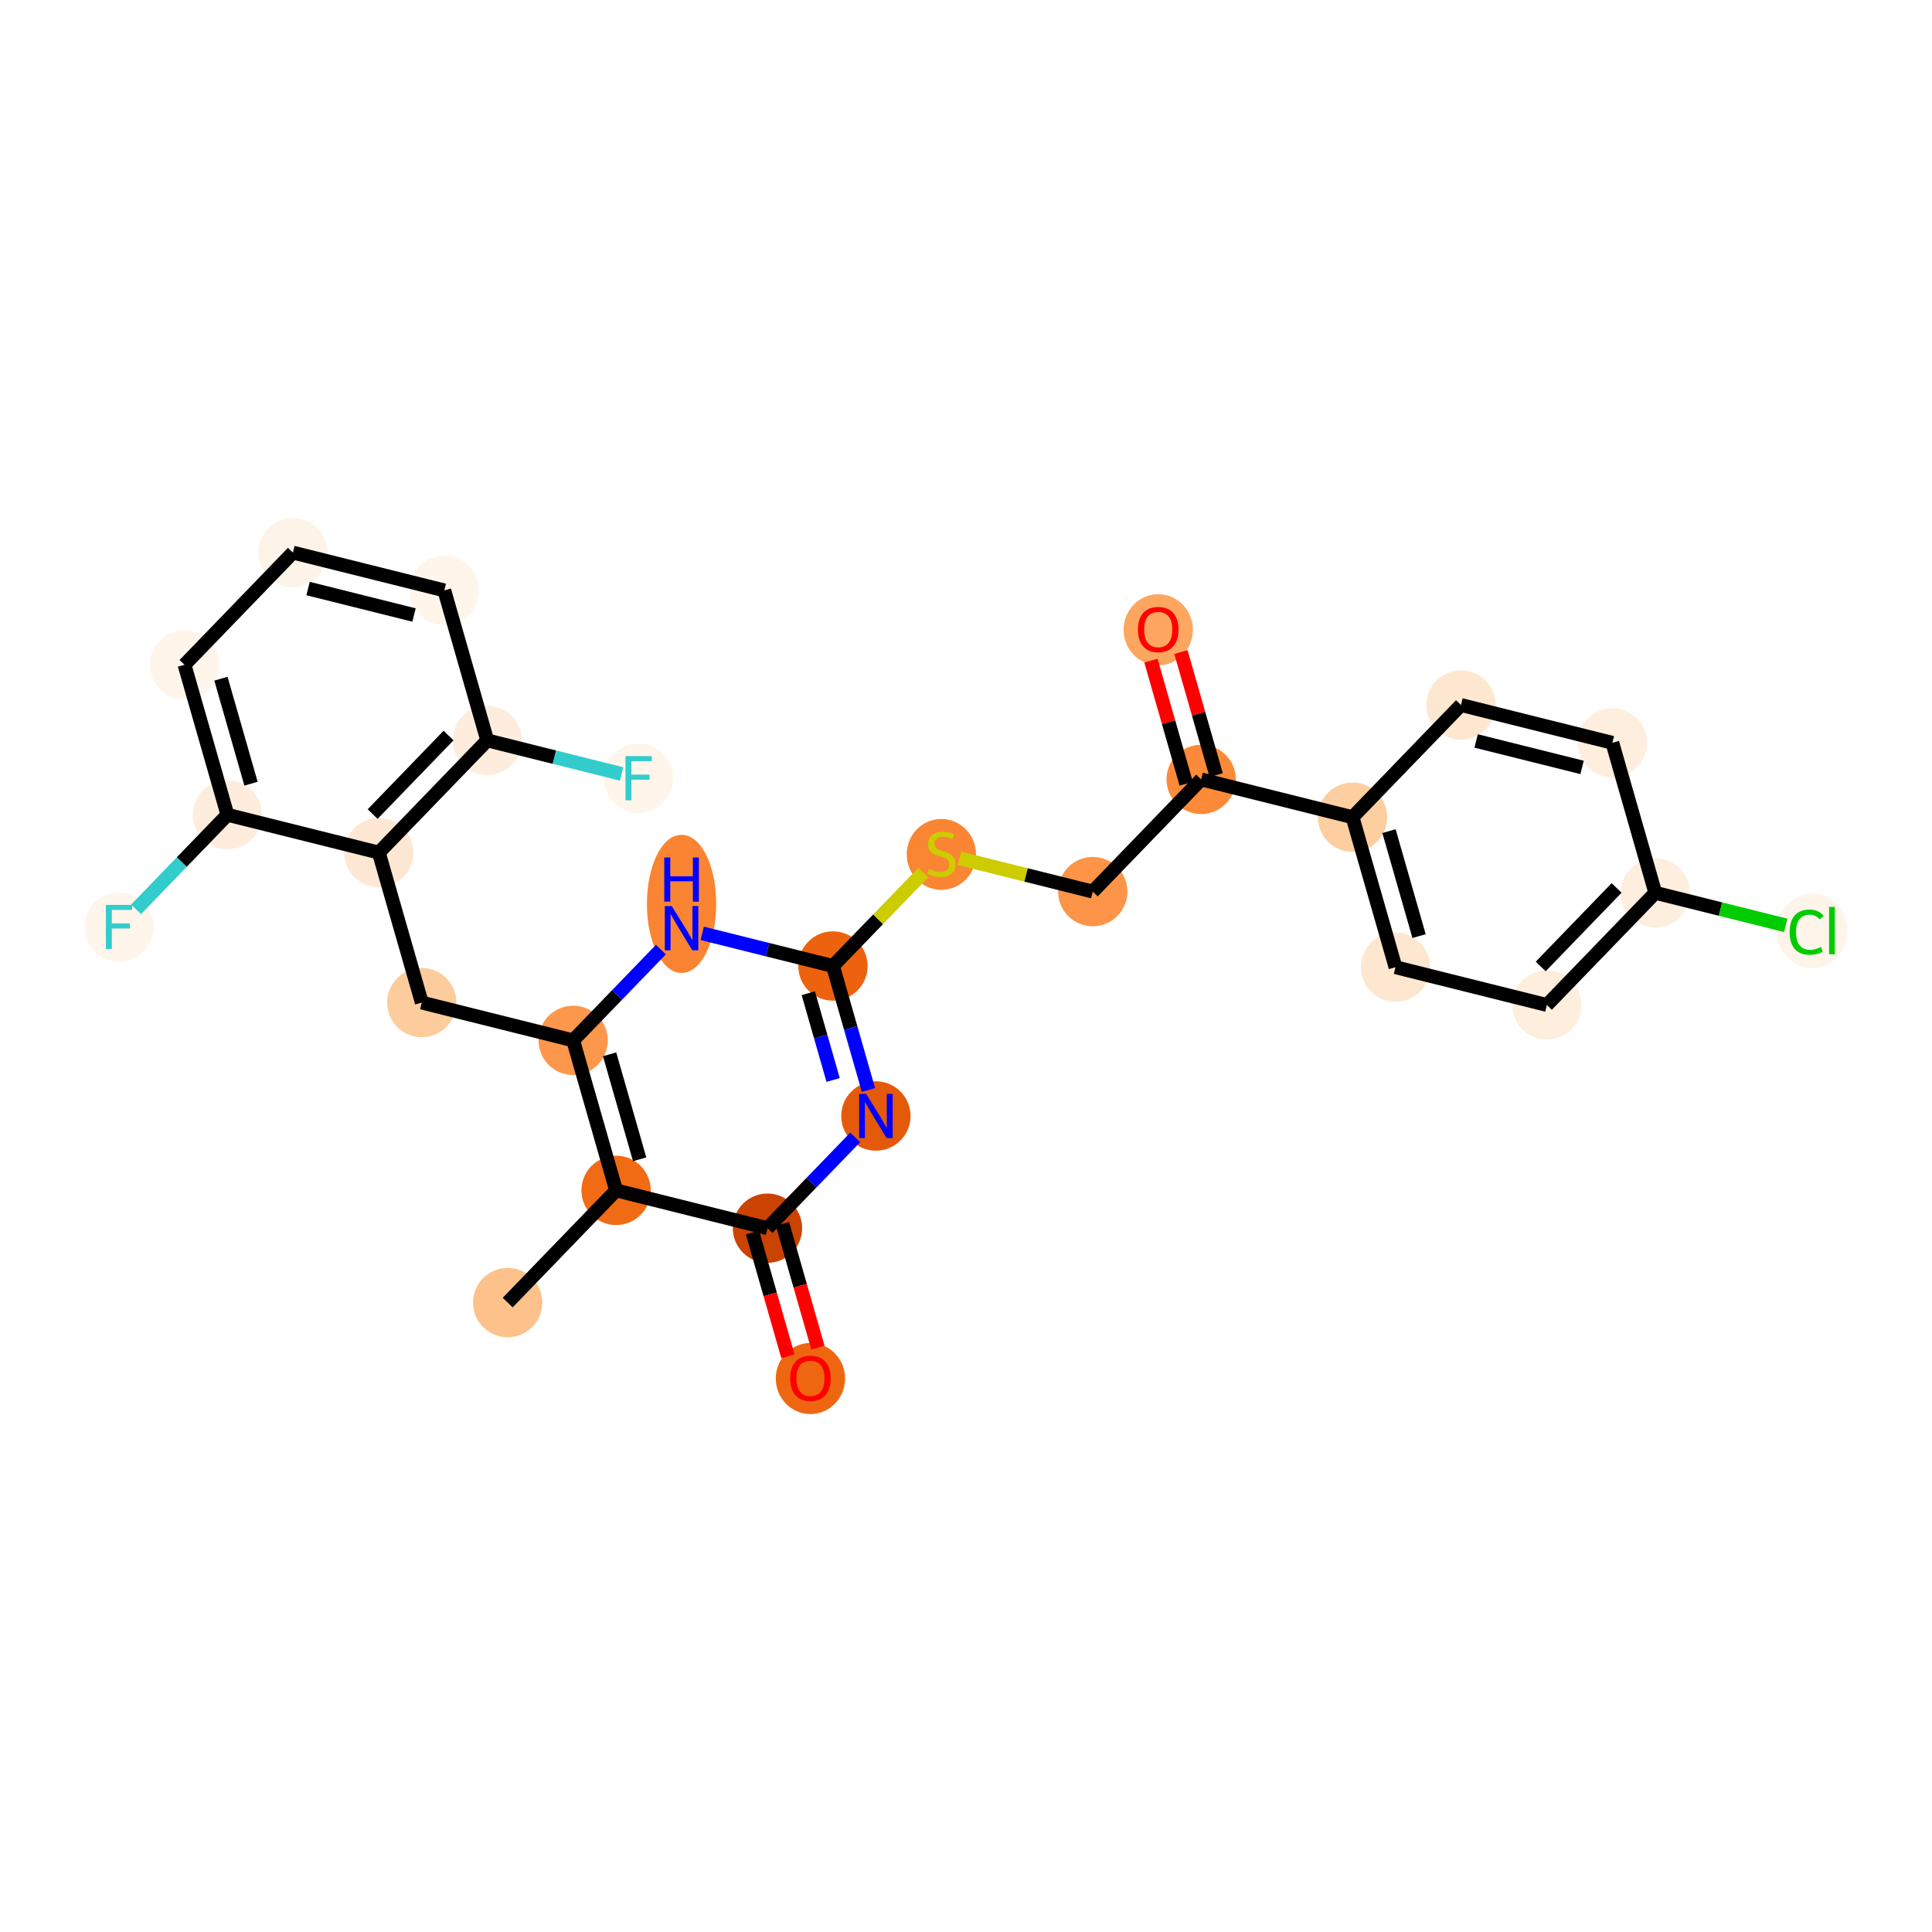 <?xml version='1.0' encoding='iso-8859-1'?>
<svg version='1.1' baseProfile='full'
              xmlns='http://www.w3.org/2000/svg'
                      xmlns:rdkit='http://www.rdkit.org/xml'
                      xmlns:xlink='http://www.w3.org/1999/xlink'
                  xml:space='preserve'
width='280px' height='280px' viewBox='0 0 280 280'>
<!-- END OF HEADER -->
<rect style='opacity:1.0;fill:#FFFFFF;stroke:none' width='280' height='280' x='0' y='0'> </rect>
<ellipse cx='73.576' cy='188.779' rx='4.522' ry='4.522'  style='fill:#FDC18B;fill-rule:evenodd;stroke:#FDC18B;stroke-width:1.0px;stroke-linecap:butt;stroke-linejoin:miter;stroke-opacity:1' />
<ellipse cx='89.29' cy='172.519' rx='4.522' ry='4.522'  style='fill:#F16A14;fill-rule:evenodd;stroke:#F16A14;stroke-width:1.0px;stroke-linecap:butt;stroke-linejoin:miter;stroke-opacity:1' />
<ellipse cx='83.065' cy='150.781' rx='4.522' ry='4.522'  style='fill:#FD974B;fill-rule:evenodd;stroke:#FD974B;stroke-width:1.0px;stroke-linecap:butt;stroke-linejoin:miter;stroke-opacity:1' />
<ellipse cx='61.127' cy='145.302' rx='4.522' ry='4.522'  style='fill:#FDCC9C;fill-rule:evenodd;stroke:#FDCC9C;stroke-width:1.0px;stroke-linecap:butt;stroke-linejoin:miter;stroke-opacity:1' />
<ellipse cx='54.902' cy='123.564' rx='4.522' ry='4.522'  style='fill:#FEE8D3;fill-rule:evenodd;stroke:#FEE8D3;stroke-width:1.0px;stroke-linecap:butt;stroke-linejoin:miter;stroke-opacity:1' />
<ellipse cx='70.616' cy='107.304' rx='4.522' ry='4.522'  style='fill:#FEEDDD;fill-rule:evenodd;stroke:#FEEDDD;stroke-width:1.0px;stroke-linecap:butt;stroke-linejoin:miter;stroke-opacity:1' />
<ellipse cx='92.554' cy='112.782' rx='4.522' ry='4.528'  style='fill:#FFF5EB;fill-rule:evenodd;stroke:#FFF5EB;stroke-width:1.0px;stroke-linecap:butt;stroke-linejoin:miter;stroke-opacity:1' />
<ellipse cx='64.391' cy='85.565' rx='4.522' ry='4.522'  style='fill:#FFF5EB;fill-rule:evenodd;stroke:#FFF5EB;stroke-width:1.0px;stroke-linecap:butt;stroke-linejoin:miter;stroke-opacity:1' />
<ellipse cx='42.452' cy='80.087' rx='4.522' ry='4.522'  style='fill:#FEF3E8;fill-rule:evenodd;stroke:#FEF3E8;stroke-width:1.0px;stroke-linecap:butt;stroke-linejoin:miter;stroke-opacity:1' />
<ellipse cx='26.739' cy='96.347' rx='4.522' ry='4.522'  style='fill:#FFF5EB;fill-rule:evenodd;stroke:#FFF5EB;stroke-width:1.0px;stroke-linecap:butt;stroke-linejoin:miter;stroke-opacity:1' />
<ellipse cx='32.963' cy='118.085' rx='4.522' ry='4.522'  style='fill:#FEEDDD;fill-rule:evenodd;stroke:#FEEDDD;stroke-width:1.0px;stroke-linecap:butt;stroke-linejoin:miter;stroke-opacity:1' />
<ellipse cx='17.25' cy='134.346' rx='4.522' ry='4.528'  style='fill:#FFF5EB;fill-rule:evenodd;stroke:#FFF5EB;stroke-width:1.0px;stroke-linecap:butt;stroke-linejoin:miter;stroke-opacity:1' />
<ellipse cx='98.779' cy='130.999' rx='4.522' ry='9.509'  style='fill:#FA8432;fill-rule:evenodd;stroke:#FA8432;stroke-width:1.0px;stroke-linecap:butt;stroke-linejoin:miter;stroke-opacity:1' />
<ellipse cx='120.717' cy='139.999' rx='4.522' ry='4.522'  style='fill:#EC620F;fill-rule:evenodd;stroke:#EC620F;stroke-width:1.0px;stroke-linecap:butt;stroke-linejoin:miter;stroke-opacity:1' />
<ellipse cx='136.431' cy='123.825' rx='4.522' ry='4.637'  style='fill:#FA8533;fill-rule:evenodd;stroke:#FA8533;stroke-width:1.0px;stroke-linecap:butt;stroke-linejoin:miter;stroke-opacity:1' />
<ellipse cx='158.37' cy='129.217' rx='4.522' ry='4.522'  style='fill:#FD9447;fill-rule:evenodd;stroke:#FD9447;stroke-width:1.0px;stroke-linecap:butt;stroke-linejoin:miter;stroke-opacity:1' />
<ellipse cx='174.083' cy='112.957' rx='4.522' ry='4.522'  style='fill:#FC8A38;fill-rule:evenodd;stroke:#FC8A38;stroke-width:1.0px;stroke-linecap:butt;stroke-linejoin:miter;stroke-opacity:1' />
<ellipse cx='167.858' cy='91.269' rx='4.522' ry='4.65'  style='fill:#FDA660;fill-rule:evenodd;stroke:#FDA660;stroke-width:1.0px;stroke-linecap:butt;stroke-linejoin:miter;stroke-opacity:1' />
<ellipse cx='196.022' cy='118.436' rx='4.522' ry='4.522'  style='fill:#FDCE9F;fill-rule:evenodd;stroke:#FDCE9F;stroke-width:1.0px;stroke-linecap:butt;stroke-linejoin:miter;stroke-opacity:1' />
<ellipse cx='202.247' cy='140.174' rx='4.522' ry='4.522'  style='fill:#FEE7D1;fill-rule:evenodd;stroke:#FEE7D1;stroke-width:1.0px;stroke-linecap:butt;stroke-linejoin:miter;stroke-opacity:1' />
<ellipse cx='224.185' cy='145.652' rx='4.522' ry='4.522'  style='fill:#FEEEDE;fill-rule:evenodd;stroke:#FEEEDE;stroke-width:1.0px;stroke-linecap:butt;stroke-linejoin:miter;stroke-opacity:1' />
<ellipse cx='239.899' cy='129.392' rx='4.522' ry='4.522'  style='fill:#FEEEDE;fill-rule:evenodd;stroke:#FEEEDE;stroke-width:1.0px;stroke-linecap:butt;stroke-linejoin:miter;stroke-opacity:1' />
<ellipse cx='262.642' cy='134.911' rx='4.63' ry='4.912'  style='fill:#FEF4EA;fill-rule:evenodd;stroke:#FEF4EA;stroke-width:1.0px;stroke-linecap:butt;stroke-linejoin:miter;stroke-opacity:1' />
<ellipse cx='233.674' cy='107.654' rx='4.522' ry='4.522'  style='fill:#FEEEDE;fill-rule:evenodd;stroke:#FEEEDE;stroke-width:1.0px;stroke-linecap:butt;stroke-linejoin:miter;stroke-opacity:1' />
<ellipse cx='211.735' cy='102.175' rx='4.522' ry='4.522'  style='fill:#FEE7D1;fill-rule:evenodd;stroke:#FEE7D1;stroke-width:1.0px;stroke-linecap:butt;stroke-linejoin:miter;stroke-opacity:1' />
<ellipse cx='126.942' cy='161.738' rx='4.522' ry='4.528'  style='fill:#E5590A;fill-rule:evenodd;stroke:#E5590A;stroke-width:1.0px;stroke-linecap:butt;stroke-linejoin:miter;stroke-opacity:1' />
<ellipse cx='111.229' cy='177.998' rx='4.522' ry='4.522'  style='fill:#CB4301;fill-rule:evenodd;stroke:#CB4301;stroke-width:1.0px;stroke-linecap:butt;stroke-linejoin:miter;stroke-opacity:1' />
<ellipse cx='117.453' cy='199.786' rx='4.522' ry='4.65'  style='fill:#EF6611;fill-rule:evenodd;stroke:#EF6611;stroke-width:1.0px;stroke-linecap:butt;stroke-linejoin:miter;stroke-opacity:1' />
<path class='bond-0 atom-0 atom-1' d='M 73.576,188.779 L 89.29,172.519' style='fill:none;fill-rule:evenodd;stroke:#000000;stroke-width:2.0px;stroke-linecap:butt;stroke-linejoin:miter;stroke-opacity:1' />
<path class='bond-1 atom-1 atom-2' d='M 89.29,172.519 L 83.065,150.781' style='fill:none;fill-rule:evenodd;stroke:#000000;stroke-width:2.0px;stroke-linecap:butt;stroke-linejoin:miter;stroke-opacity:1' />
<path class='bond-1 atom-1 atom-2' d='M 92.704,168.014 L 88.347,152.797' style='fill:none;fill-rule:evenodd;stroke:#000000;stroke-width:2.0px;stroke-linecap:butt;stroke-linejoin:miter;stroke-opacity:1' />
<path class='bond-27 atom-26 atom-1' d='M 111.229,177.998 L 89.29,172.519' style='fill:none;fill-rule:evenodd;stroke:#000000;stroke-width:2.0px;stroke-linecap:butt;stroke-linejoin:miter;stroke-opacity:1' />
<path class='bond-2 atom-2 atom-3' d='M 83.065,150.781 L 61.127,145.302' style='fill:none;fill-rule:evenodd;stroke:#000000;stroke-width:2.0px;stroke-linecap:butt;stroke-linejoin:miter;stroke-opacity:1' />
<path class='bond-11 atom-2 atom-12' d='M 83.065,150.781 L 89.425,144.2' style='fill:none;fill-rule:evenodd;stroke:#000000;stroke-width:2.0px;stroke-linecap:butt;stroke-linejoin:miter;stroke-opacity:1' />
<path class='bond-11 atom-2 atom-12' d='M 89.425,144.2 L 95.785,137.619' style='fill:none;fill-rule:evenodd;stroke:#0000FF;stroke-width:2.0px;stroke-linecap:butt;stroke-linejoin:miter;stroke-opacity:1' />
<path class='bond-3 atom-3 atom-4' d='M 61.127,145.302 L 54.902,123.564' style='fill:none;fill-rule:evenodd;stroke:#000000;stroke-width:2.0px;stroke-linecap:butt;stroke-linejoin:miter;stroke-opacity:1' />
<path class='bond-4 atom-4 atom-5' d='M 54.902,123.564 L 70.616,107.304' style='fill:none;fill-rule:evenodd;stroke:#000000;stroke-width:2.0px;stroke-linecap:butt;stroke-linejoin:miter;stroke-opacity:1' />
<path class='bond-4 atom-4 atom-5' d='M 54.007,117.982 L 65.007,106.6' style='fill:none;fill-rule:evenodd;stroke:#000000;stroke-width:2.0px;stroke-linecap:butt;stroke-linejoin:miter;stroke-opacity:1' />
<path class='bond-28 atom-10 atom-4' d='M 32.963,118.085 L 54.902,123.564' style='fill:none;fill-rule:evenodd;stroke:#000000;stroke-width:2.0px;stroke-linecap:butt;stroke-linejoin:miter;stroke-opacity:1' />
<path class='bond-5 atom-5 atom-6' d='M 70.616,107.304 L 80.35,109.735' style='fill:none;fill-rule:evenodd;stroke:#000000;stroke-width:2.0px;stroke-linecap:butt;stroke-linejoin:miter;stroke-opacity:1' />
<path class='bond-5 atom-5 atom-6' d='M 80.35,109.735 L 90.085,112.166' style='fill:none;fill-rule:evenodd;stroke:#33CCCC;stroke-width:2.0px;stroke-linecap:butt;stroke-linejoin:miter;stroke-opacity:1' />
<path class='bond-6 atom-5 atom-7' d='M 70.616,107.304 L 64.391,85.565' style='fill:none;fill-rule:evenodd;stroke:#000000;stroke-width:2.0px;stroke-linecap:butt;stroke-linejoin:miter;stroke-opacity:1' />
<path class='bond-7 atom-7 atom-8' d='M 64.391,85.565 L 42.452,80.087' style='fill:none;fill-rule:evenodd;stroke:#000000;stroke-width:2.0px;stroke-linecap:butt;stroke-linejoin:miter;stroke-opacity:1' />
<path class='bond-7 atom-7 atom-8' d='M 60.004,89.131 L 44.647,85.296' style='fill:none;fill-rule:evenodd;stroke:#000000;stroke-width:2.0px;stroke-linecap:butt;stroke-linejoin:miter;stroke-opacity:1' />
<path class='bond-8 atom-8 atom-9' d='M 42.452,80.087 L 26.739,96.347' style='fill:none;fill-rule:evenodd;stroke:#000000;stroke-width:2.0px;stroke-linecap:butt;stroke-linejoin:miter;stroke-opacity:1' />
<path class='bond-9 atom-9 atom-10' d='M 26.739,96.347 L 32.963,118.085' style='fill:none;fill-rule:evenodd;stroke:#000000;stroke-width:2.0px;stroke-linecap:butt;stroke-linejoin:miter;stroke-opacity:1' />
<path class='bond-9 atom-9 atom-10' d='M 32.02,98.363 L 36.377,113.58' style='fill:none;fill-rule:evenodd;stroke:#000000;stroke-width:2.0px;stroke-linecap:butt;stroke-linejoin:miter;stroke-opacity:1' />
<path class='bond-10 atom-10 atom-11' d='M 32.963,118.085 L 26.341,124.938' style='fill:none;fill-rule:evenodd;stroke:#000000;stroke-width:2.0px;stroke-linecap:butt;stroke-linejoin:miter;stroke-opacity:1' />
<path class='bond-10 atom-10 atom-11' d='M 26.341,124.938 L 19.719,131.79' style='fill:none;fill-rule:evenodd;stroke:#33CCCC;stroke-width:2.0px;stroke-linecap:butt;stroke-linejoin:miter;stroke-opacity:1' />
<path class='bond-12 atom-12 atom-13' d='M 101.773,135.268 L 111.245,137.634' style='fill:none;fill-rule:evenodd;stroke:#0000FF;stroke-width:2.0px;stroke-linecap:butt;stroke-linejoin:miter;stroke-opacity:1' />
<path class='bond-12 atom-12 atom-13' d='M 111.245,137.634 L 120.717,139.999' style='fill:none;fill-rule:evenodd;stroke:#000000;stroke-width:2.0px;stroke-linecap:butt;stroke-linejoin:miter;stroke-opacity:1' />
<path class='bond-13 atom-13 atom-14' d='M 120.717,139.999 L 127.265,133.224' style='fill:none;fill-rule:evenodd;stroke:#000000;stroke-width:2.0px;stroke-linecap:butt;stroke-linejoin:miter;stroke-opacity:1' />
<path class='bond-13 atom-13 atom-14' d='M 127.265,133.224 L 133.813,126.448' style='fill:none;fill-rule:evenodd;stroke:#CCCC00;stroke-width:2.0px;stroke-linecap:butt;stroke-linejoin:miter;stroke-opacity:1' />
<path class='bond-24 atom-13 atom-25' d='M 120.717,139.999 L 123.29,148.985' style='fill:none;fill-rule:evenodd;stroke:#000000;stroke-width:2.0px;stroke-linecap:butt;stroke-linejoin:miter;stroke-opacity:1' />
<path class='bond-24 atom-13 atom-25' d='M 123.29,148.985 L 125.863,157.97' style='fill:none;fill-rule:evenodd;stroke:#0000FF;stroke-width:2.0px;stroke-linecap:butt;stroke-linejoin:miter;stroke-opacity:1' />
<path class='bond-24 atom-13 atom-25' d='M 117.142,143.94 L 118.943,150.23' style='fill:none;fill-rule:evenodd;stroke:#000000;stroke-width:2.0px;stroke-linecap:butt;stroke-linejoin:miter;stroke-opacity:1' />
<path class='bond-24 atom-13 atom-25' d='M 118.943,150.23 L 120.744,156.52' style='fill:none;fill-rule:evenodd;stroke:#0000FF;stroke-width:2.0px;stroke-linecap:butt;stroke-linejoin:miter;stroke-opacity:1' />
<path class='bond-14 atom-14 atom-15' d='M 139.05,124.393 L 148.71,126.805' style='fill:none;fill-rule:evenodd;stroke:#CCCC00;stroke-width:2.0px;stroke-linecap:butt;stroke-linejoin:miter;stroke-opacity:1' />
<path class='bond-14 atom-14 atom-15' d='M 148.71,126.805 L 158.37,129.217' style='fill:none;fill-rule:evenodd;stroke:#000000;stroke-width:2.0px;stroke-linecap:butt;stroke-linejoin:miter;stroke-opacity:1' />
<path class='bond-15 atom-15 atom-16' d='M 158.37,129.217 L 174.083,112.957' style='fill:none;fill-rule:evenodd;stroke:#000000;stroke-width:2.0px;stroke-linecap:butt;stroke-linejoin:miter;stroke-opacity:1' />
<path class='bond-16 atom-16 atom-17' d='M 176.257,112.335 L 173.703,103.417' style='fill:none;fill-rule:evenodd;stroke:#000000;stroke-width:2.0px;stroke-linecap:butt;stroke-linejoin:miter;stroke-opacity:1' />
<path class='bond-16 atom-16 atom-17' d='M 173.703,103.417 L 171.15,94.499' style='fill:none;fill-rule:evenodd;stroke:#FF0000;stroke-width:2.0px;stroke-linecap:butt;stroke-linejoin:miter;stroke-opacity:1' />
<path class='bond-16 atom-16 atom-17' d='M 171.909,113.58 L 169.356,104.662' style='fill:none;fill-rule:evenodd;stroke:#000000;stroke-width:2.0px;stroke-linecap:butt;stroke-linejoin:miter;stroke-opacity:1' />
<path class='bond-16 atom-16 atom-17' d='M 169.356,104.662 L 166.802,95.744' style='fill:none;fill-rule:evenodd;stroke:#FF0000;stroke-width:2.0px;stroke-linecap:butt;stroke-linejoin:miter;stroke-opacity:1' />
<path class='bond-17 atom-16 atom-18' d='M 174.083,112.957 L 196.022,118.436' style='fill:none;fill-rule:evenodd;stroke:#000000;stroke-width:2.0px;stroke-linecap:butt;stroke-linejoin:miter;stroke-opacity:1' />
<path class='bond-18 atom-18 atom-19' d='M 196.022,118.436 L 202.247,140.174' style='fill:none;fill-rule:evenodd;stroke:#000000;stroke-width:2.0px;stroke-linecap:butt;stroke-linejoin:miter;stroke-opacity:1' />
<path class='bond-18 atom-18 atom-19' d='M 201.303,120.451 L 205.661,135.668' style='fill:none;fill-rule:evenodd;stroke:#000000;stroke-width:2.0px;stroke-linecap:butt;stroke-linejoin:miter;stroke-opacity:1' />
<path class='bond-29 atom-24 atom-18' d='M 211.735,102.175 L 196.022,118.436' style='fill:none;fill-rule:evenodd;stroke:#000000;stroke-width:2.0px;stroke-linecap:butt;stroke-linejoin:miter;stroke-opacity:1' />
<path class='bond-19 atom-19 atom-20' d='M 202.247,140.174 L 224.185,145.652' style='fill:none;fill-rule:evenodd;stroke:#000000;stroke-width:2.0px;stroke-linecap:butt;stroke-linejoin:miter;stroke-opacity:1' />
<path class='bond-20 atom-20 atom-21' d='M 224.185,145.652 L 239.899,129.392' style='fill:none;fill-rule:evenodd;stroke:#000000;stroke-width:2.0px;stroke-linecap:butt;stroke-linejoin:miter;stroke-opacity:1' />
<path class='bond-20 atom-20 atom-21' d='M 223.29,140.071 L 234.29,128.689' style='fill:none;fill-rule:evenodd;stroke:#000000;stroke-width:2.0px;stroke-linecap:butt;stroke-linejoin:miter;stroke-opacity:1' />
<path class='bond-21 atom-21 atom-22' d='M 239.899,129.392 L 249.351,131.753' style='fill:none;fill-rule:evenodd;stroke:#000000;stroke-width:2.0px;stroke-linecap:butt;stroke-linejoin:miter;stroke-opacity:1' />
<path class='bond-21 atom-21 atom-22' d='M 249.351,131.753 L 258.803,134.113' style='fill:none;fill-rule:evenodd;stroke:#00CC00;stroke-width:2.0px;stroke-linecap:butt;stroke-linejoin:miter;stroke-opacity:1' />
<path class='bond-22 atom-21 atom-23' d='M 239.899,129.392 L 233.674,107.654' style='fill:none;fill-rule:evenodd;stroke:#000000;stroke-width:2.0px;stroke-linecap:butt;stroke-linejoin:miter;stroke-opacity:1' />
<path class='bond-23 atom-23 atom-24' d='M 233.674,107.654 L 211.735,102.175' style='fill:none;fill-rule:evenodd;stroke:#000000;stroke-width:2.0px;stroke-linecap:butt;stroke-linejoin:miter;stroke-opacity:1' />
<path class='bond-23 atom-23 atom-24' d='M 229.287,111.22 L 213.931,107.385' style='fill:none;fill-rule:evenodd;stroke:#000000;stroke-width:2.0px;stroke-linecap:butt;stroke-linejoin:miter;stroke-opacity:1' />
<path class='bond-25 atom-25 atom-26' d='M 123.948,164.835 L 117.588,171.417' style='fill:none;fill-rule:evenodd;stroke:#0000FF;stroke-width:2.0px;stroke-linecap:butt;stroke-linejoin:miter;stroke-opacity:1' />
<path class='bond-25 atom-25 atom-26' d='M 117.588,171.417 L 111.229,177.998' style='fill:none;fill-rule:evenodd;stroke:#000000;stroke-width:2.0px;stroke-linecap:butt;stroke-linejoin:miter;stroke-opacity:1' />
<path class='bond-26 atom-26 atom-27' d='M 109.055,178.62 L 111.623,187.588' style='fill:none;fill-rule:evenodd;stroke:#000000;stroke-width:2.0px;stroke-linecap:butt;stroke-linejoin:miter;stroke-opacity:1' />
<path class='bond-26 atom-26 atom-27' d='M 111.623,187.588 L 114.19,196.555' style='fill:none;fill-rule:evenodd;stroke:#FF0000;stroke-width:2.0px;stroke-linecap:butt;stroke-linejoin:miter;stroke-opacity:1' />
<path class='bond-26 atom-26 atom-27' d='M 113.402,177.375 L 115.97,186.343' style='fill:none;fill-rule:evenodd;stroke:#000000;stroke-width:2.0px;stroke-linecap:butt;stroke-linejoin:miter;stroke-opacity:1' />
<path class='bond-26 atom-26 atom-27' d='M 115.97,186.343 L 118.538,195.31' style='fill:none;fill-rule:evenodd;stroke:#FF0000;stroke-width:2.0px;stroke-linecap:butt;stroke-linejoin:miter;stroke-opacity:1' />
<path  class='atom-6' d='M 90.65 109.58
L 94.458 109.58
L 94.458 110.313
L 91.509 110.313
L 91.509 112.258
L 94.132 112.258
L 94.132 112.999
L 91.509 112.999
L 91.509 115.984
L 90.65 115.984
L 90.65 109.58
' fill='#33CCCC'/>
<path  class='atom-11' d='M 15.346 131.144
L 19.154 131.144
L 19.154 131.876
L 16.205 131.876
L 16.205 133.821
L 18.828 133.821
L 18.828 134.563
L 16.205 134.563
L 16.205 137.547
L 15.346 137.547
L 15.346 131.144
' fill='#33CCCC'/>
<path  class='atom-12' d='M 97.363 131.319
L 99.462 134.711
Q 99.67 135.045, 100.004 135.651
Q 100.339 136.257, 100.357 136.293
L 100.357 131.319
L 101.207 131.319
L 101.207 137.723
L 100.33 137.723
L 98.078 134.014
Q 97.816 133.58, 97.535 133.083
Q 97.264 132.585, 97.183 132.431
L 97.183 137.723
L 96.35 137.723
L 96.35 131.319
L 97.363 131.319
' fill='#0000FF'/>
<path  class='atom-12' d='M 96.273 124.275
L 97.142 124.275
L 97.142 126.997
L 100.416 126.997
L 100.416 124.275
L 101.284 124.275
L 101.284 130.678
L 100.416 130.678
L 100.416 127.721
L 97.142 127.721
L 97.142 130.678
L 96.273 130.678
L 96.273 124.275
' fill='#0000FF'/>
<path  class='atom-14' d='M 134.622 125.937
Q 134.694 125.964, 134.993 126.091
Q 135.291 126.217, 135.617 126.299
Q 135.952 126.371, 136.277 126.371
Q 136.883 126.371, 137.236 126.082
Q 137.589 125.783, 137.589 125.268
Q 137.589 124.915, 137.408 124.698
Q 137.236 124.481, 136.965 124.363
Q 136.693 124.245, 136.241 124.11
Q 135.671 123.938, 135.328 123.775
Q 134.993 123.612, 134.749 123.269
Q 134.514 122.925, 134.514 122.346
Q 134.514 121.541, 135.056 121.044
Q 135.608 120.546, 136.693 120.546
Q 137.435 120.546, 138.276 120.899
L 138.068 121.595
Q 137.299 121.279, 136.721 121.279
Q 136.096 121.279, 135.753 121.541
Q 135.409 121.794, 135.418 122.237
Q 135.418 122.581, 135.59 122.789
Q 135.771 122.997, 136.024 123.115
Q 136.286 123.232, 136.721 123.368
Q 137.299 123.549, 137.643 123.73
Q 137.987 123.911, 138.231 124.282
Q 138.484 124.643, 138.484 125.268
Q 138.484 126.154, 137.887 126.633
Q 137.299 127.104, 136.313 127.104
Q 135.744 127.104, 135.31 126.977
Q 134.884 126.859, 134.378 126.651
L 134.622 125.937
' fill='#CCCC00'/>
<path  class='atom-17' d='M 164.919 91.237
Q 164.919 89.699, 165.679 88.84
Q 166.438 87.981, 167.858 87.981
Q 169.278 87.981, 170.038 88.84
Q 170.798 89.699, 170.798 91.237
Q 170.798 92.793, 170.029 93.679
Q 169.26 94.556, 167.858 94.556
Q 166.447 94.556, 165.679 93.679
Q 164.919 92.802, 164.919 91.237
M 167.858 93.833
Q 168.835 93.833, 169.36 93.181
Q 169.894 92.521, 169.894 91.237
Q 169.894 89.98, 169.36 89.346
Q 168.835 88.704, 167.858 88.704
Q 166.882 88.704, 166.348 89.337
Q 165.823 89.971, 165.823 91.237
Q 165.823 92.53, 166.348 93.181
Q 166.882 93.833, 167.858 93.833
' fill='#FF0000'/>
<path  class='atom-22' d='M 259.368 135.092
Q 259.368 133.5, 260.11 132.668
Q 260.86 131.827, 262.28 131.827
Q 263.601 131.827, 264.307 132.759
L 263.71 133.247
Q 263.194 132.569, 262.28 132.569
Q 261.313 132.569, 260.797 133.22
Q 260.291 133.862, 260.291 135.092
Q 260.291 136.359, 260.815 137.01
Q 261.349 137.661, 262.38 137.661
Q 263.085 137.661, 263.909 137.236
L 264.162 137.914
Q 263.827 138.131, 263.321 138.258
Q 262.814 138.385, 262.253 138.385
Q 260.86 138.385, 260.11 137.534
Q 259.368 136.684, 259.368 135.092
' fill='#00CC00'/>
<path  class='atom-22' d='M 265.084 131.438
L 265.916 131.438
L 265.916 138.303
L 265.084 138.303
L 265.084 131.438
' fill='#00CC00'/>
<path  class='atom-25' d='M 125.527 158.536
L 127.625 161.927
Q 127.833 162.262, 128.168 162.868
Q 128.502 163.474, 128.521 163.51
L 128.521 158.536
L 129.371 158.536
L 129.371 164.939
L 128.493 164.939
L 126.241 161.231
Q 125.979 160.797, 125.699 160.299
Q 125.427 159.802, 125.346 159.648
L 125.346 164.939
L 124.514 164.939
L 124.514 158.536
L 125.527 158.536
' fill='#0000FF'/>
<path  class='atom-27' d='M 114.514 199.754
Q 114.514 198.217, 115.274 197.357
Q 116.033 196.498, 117.453 196.498
Q 118.873 196.498, 119.633 197.357
Q 120.393 198.217, 120.393 199.754
Q 120.393 201.31, 119.624 202.196
Q 118.855 203.074, 117.453 203.074
Q 116.042 203.074, 115.274 202.196
Q 114.514 201.319, 114.514 199.754
M 117.453 202.35
Q 118.43 202.35, 118.955 201.699
Q 119.488 201.039, 119.488 199.754
Q 119.488 198.497, 118.955 197.864
Q 118.43 197.222, 117.453 197.222
Q 116.477 197.222, 115.943 197.855
Q 115.418 198.488, 115.418 199.754
Q 115.418 201.048, 115.943 201.699
Q 116.477 202.35, 117.453 202.35
' fill='#FF0000'/>
</svg>
